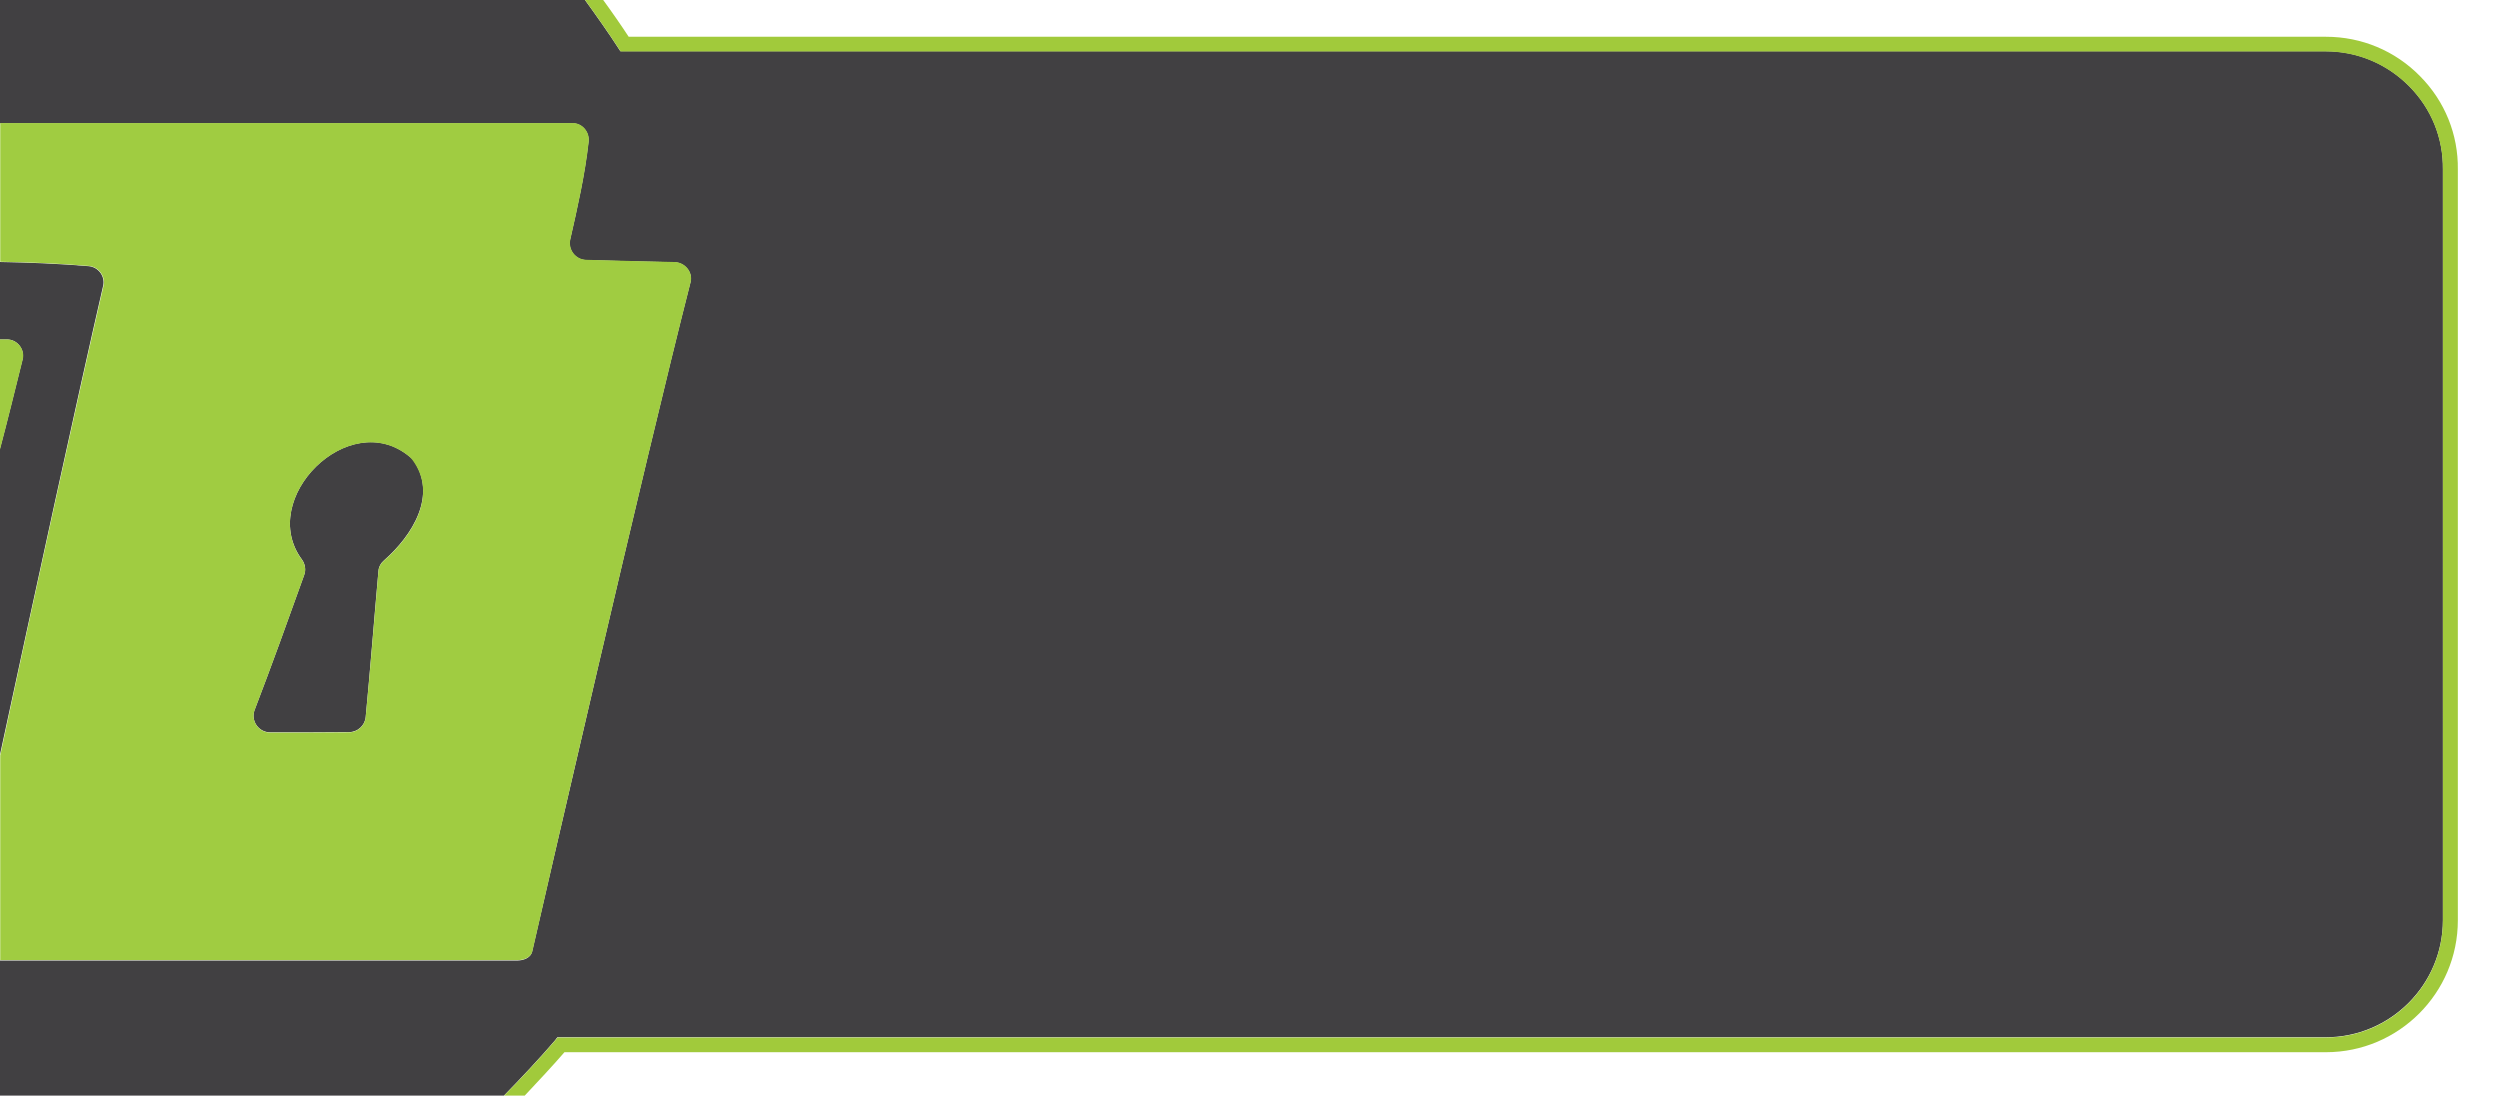 <?xml version="1.0" encoding="utf-8"?>
<!-- Generator: Adobe Illustrator 18.0.0, SVG Export Plug-In . SVG Version: 6.00 Build 0)  -->
<!DOCTYPE svg PUBLIC "-//W3C//DTD SVG 1.1//EN" "http://www.w3.org/Graphics/SVG/1.1/DTD/svg11.dtd">
<svg version="1.1" id="Layer_1" xmlns:sketch="http://www.bohemiancoding.com/sketch/ns"
	 xmlns="http://www.w3.org/2000/svg" xmlns:xlink="http://www.w3.org/1999/xlink" x="0px" y="0px" width="1020px" height="447px"
	 viewBox="0 0 1020 447" enable-background="new 0 0 1020 447" xml:space="preserve">
<g>
	<g>
		<path fill="#414042" d="M124.1,234.6c0.8-2.1,0.4-4.5-0.9-6.3c-18.4-24.8,19.2-62.4,43.8-42.1c0.5,0.4,1,0.8,1.4,1.2
			c10.4,14.4-0.2,31.1-11.7,41.2c-1.3,1.1-2.2,2.7-2.3,4.4c-1.8,19.9-3.3,39.7-5.2,59.5c-0.3,3.5-3.3,6.2-6.8,6.2
			c-10.7,0.1-21.4,0.1-32.1,0.1c-4.8,0-8.1-4.7-6.4-9.2C110.9,271.4,117.5,253,124.1,234.6z M36.1,108.6c-12-1-24-1.5-36.1-1.7v31.6
			c0.9,0,1.9,0,2.9,0c4.2,0,7.3,4.1,6.3,8.1c-3.1,12.5-6.1,24.7-9.3,36.8v124.9C13.5,245.2,32,160.3,42,116.9
			C43.1,112.9,40.2,108.9,36.1,108.6z M983,35.2c-9.1-9.2-21.2-14.3-34.1-14.3H253.1l-0.9-1.4c-3.6-5.6-9.3-13.7-13.6-19.6H0v50.4
			h233.6c4,0,7,3.7,6.5,7.7c-1.5,13.4-4.5,26.6-7.5,39.8c-0.9,4.2,2.2,8.2,6.5,8.3c12,0.4,24,0.6,36.1,0.9c4.2,0.1,7.6,4.1,6.5,8.2
			c-18.7,73.1-60.4,254.9-64.6,273.1c-0.6,2.5-3.5,3.6-6.1,3.6H0V447h205.6c6.6-6.7,15.2-15.9,20.9-22.6l0.9-1.2h721.5
			c26.3,0,47.8-21.4,47.8-47.8V69.1C996.9,56.3,992,44.3,983,35.2z"/>
	</g>
	<g>
		<path fill="none" d="M242.3-0.1c4.3,5.9,8.5,11.9,12.5,18C250.8,11.7,246.7,5.8,242.3-0.1z"/>
		<path fill="none" d="M209.9,446.9c6.6-6.6,13-13.5,19-20.7C222.8,433.4,216.5,440.3,209.9,446.9z"/>
		<path fill="#A1CA3B" d="M242.3,0h-3.6c4.3,5.9,10,14,13.6,19.6l0.9,1.4h695.7c12.9,0,25,5.1,34.1,14.3c9,9.1,13.8,21.1,13.7,33.9
			v306.3c0,26.4-21.4,47.8-47.8,47.8H227.5l-0.9,1.1c-5.7,6.7-14.3,15.9-20.9,22.6h4.2c7-6.2,13.2-13.2,19-20.7
			c-5.6,7.3-12.4,14.1-19,20.7h4.2c5-5.3,11.9-12.7,16.2-17.7H949c29.6,0,53.8-24.1,53.8-53.8V69.2c0.2-14.3-5.3-27.9-15.4-38.1
			C977.2,20.7,963.5,15,949,15H256.5c-2.6-4-7.1-10.5-10.4-15H242.3"/>
	</g>
	<path fill="#A0CC41" d="M275.3,106.9c-12-0.3-24-0.5-36.1-0.9c-4.3-0.1-7.4-4.1-6.5-8.3c3-13.2,6-26.4,7.5-39.8
		c0.5-4-2.5-7.7-6.5-7.7H0.1v56.6c12,0.2,24.1,0.7,36.1,1.7c4.1,0.3,7,4.3,6,8.3c-10,43.4-28.6,128.3-42.1,191.4v83.5h211
		c2.6,0.1,5.5-1.1,6.1-3.5c4.1-18.2,45.9-200,64.6-273.1C282.8,111,279.5,107,275.3,106.9z M156.7,228.7c-1.3,1.1-2.2,2.7-2.3,4.4
		c-1.7,19.8-3.3,39.7-5.2,59.5c-0.3,3.5-3.3,6.2-6.8,6.2c-10.7,0.1-21.4,0.1-32.1,0.1c-4.8,0-8.1-4.8-6.4-9.2
		c7-18.3,13.6-36.6,20.2-55c0.8-2.1,0.4-4.5-0.9-6.3c-18.4-24.9,19.2-62.4,43.8-42.1c0.5,0.4,0.9,0.9,1.3,1.4
		C178.8,201.9,168.3,218.6,156.7,228.7z"/>
	<path fill="#A0CC41" d="M2.9,138.5c-1,0-2,0-2.9,0v44.9c3.2-12.1,6.2-24.3,9.3-36.8C10.3,142.6,7.1,138.5,2.9,138.5z"/>
</g>
</svg>
